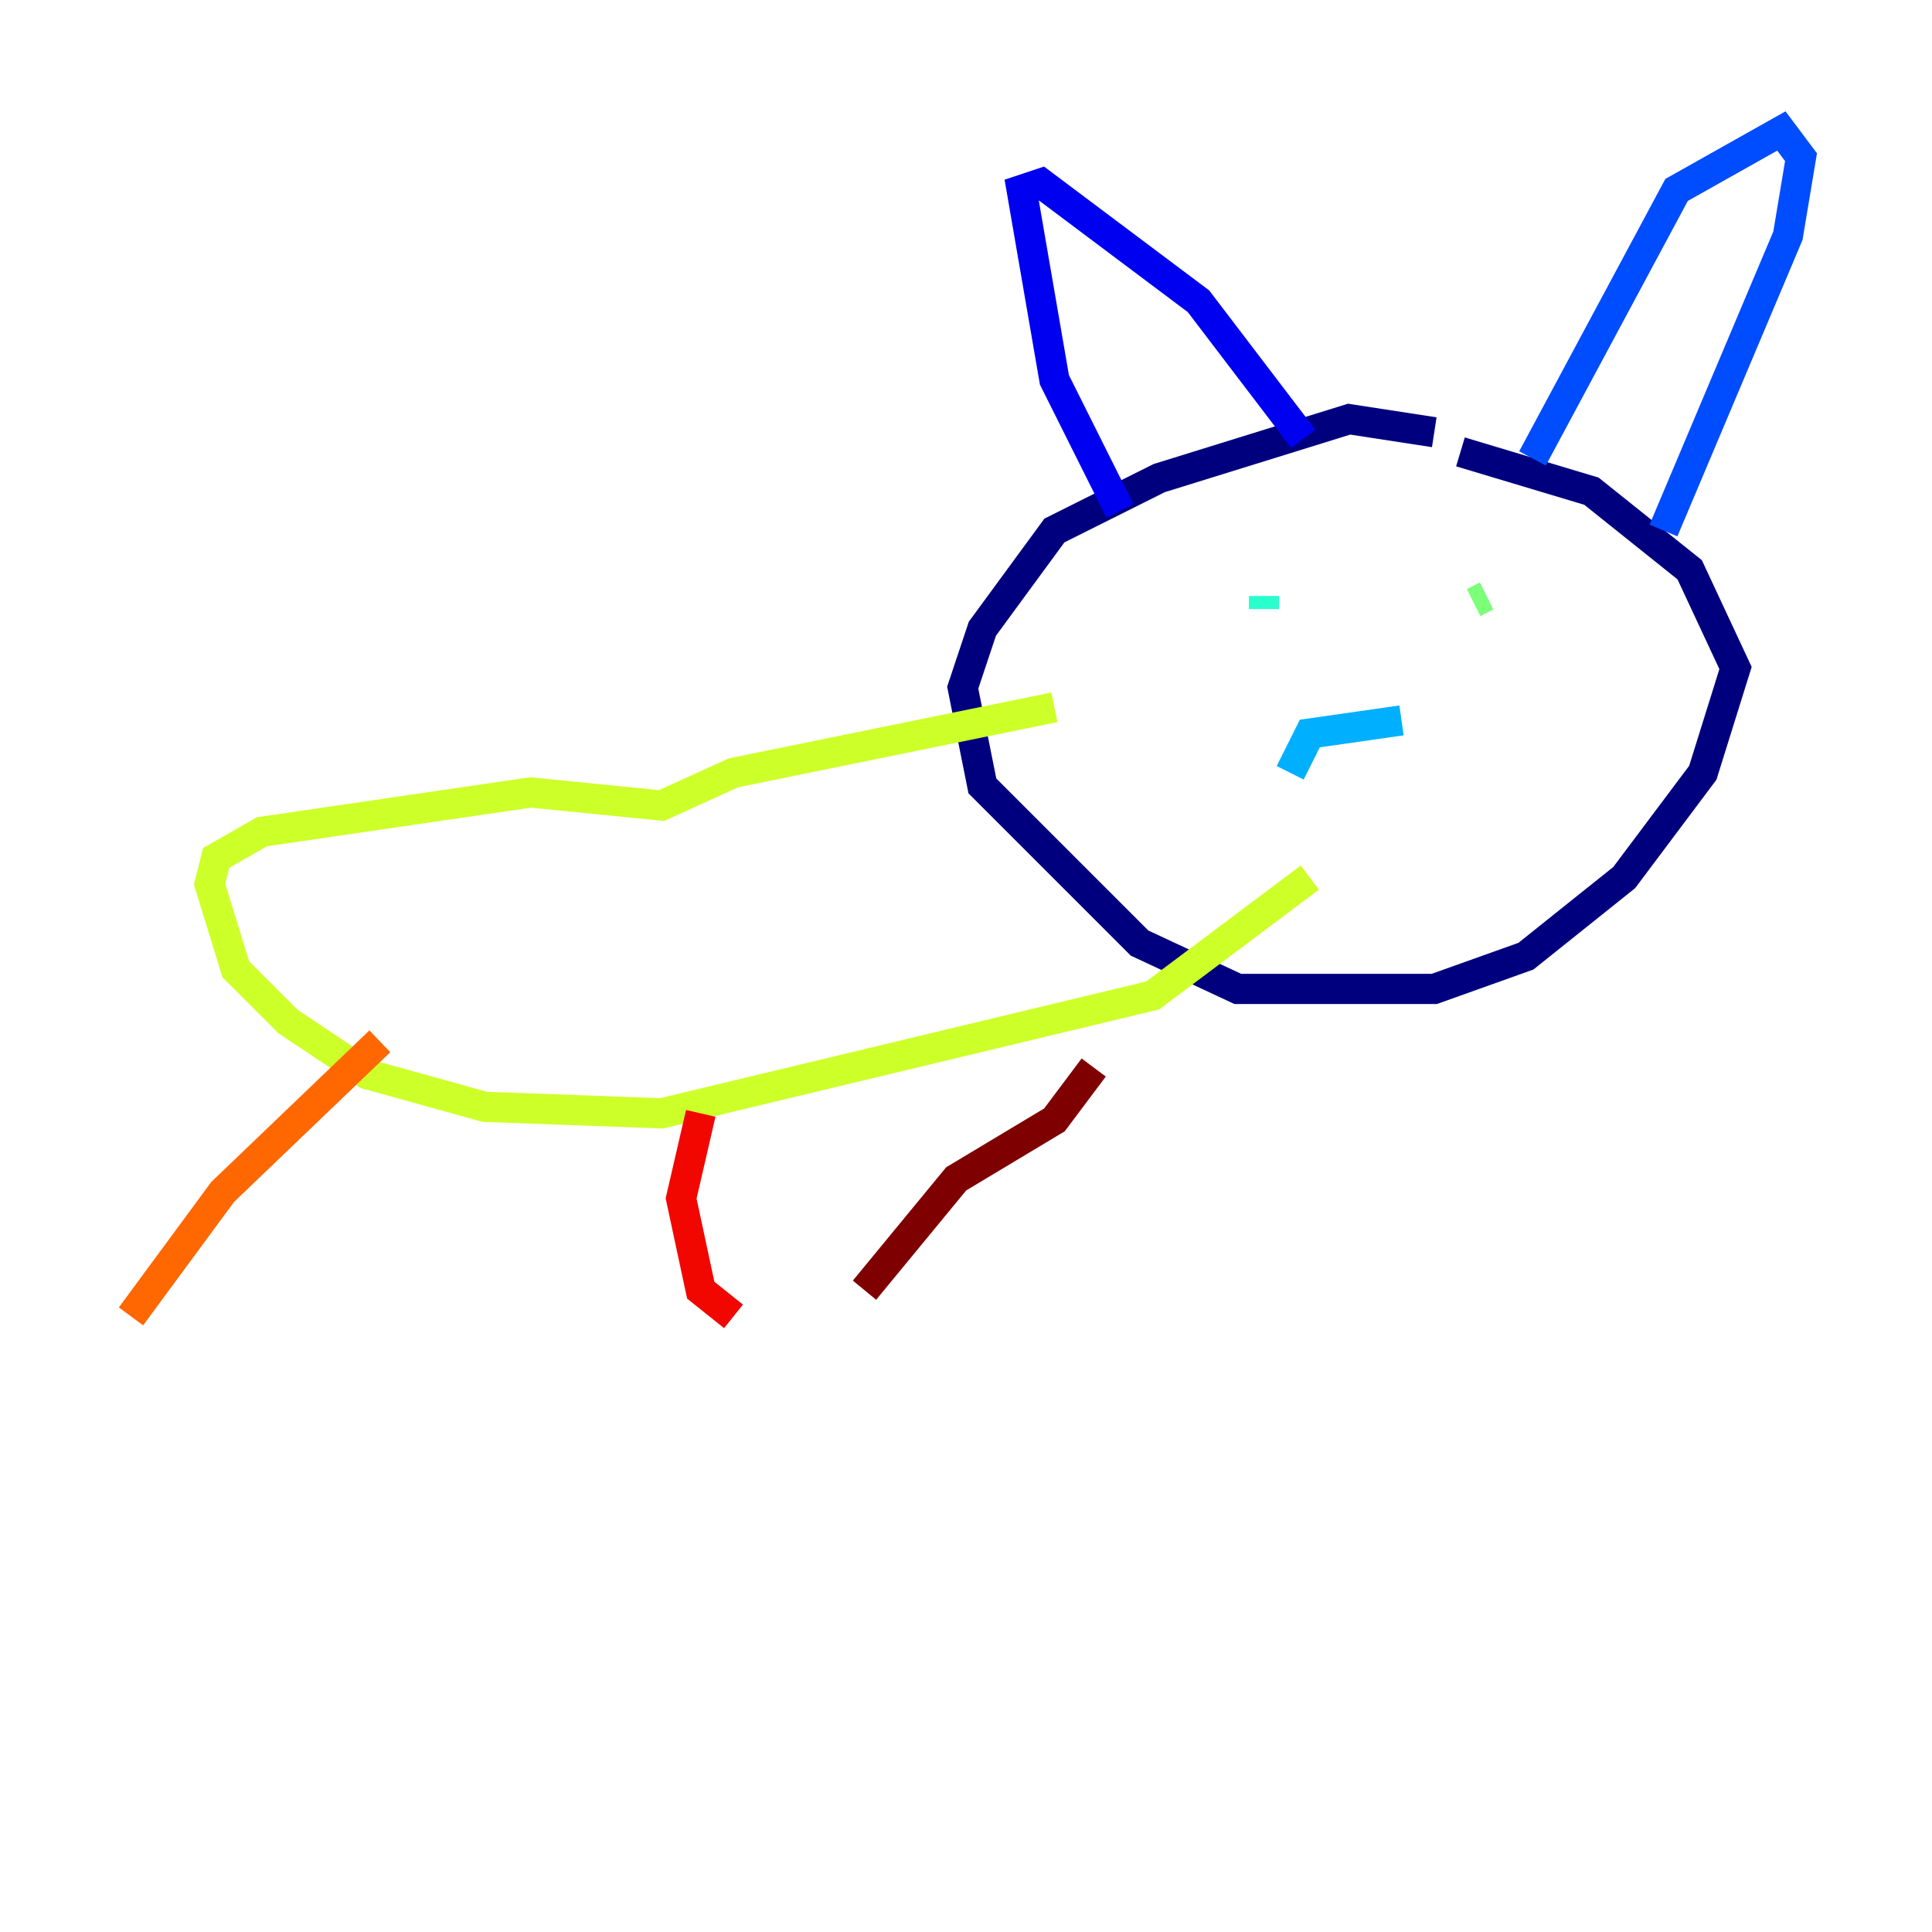 <?xml version="1.0" encoding="utf-8" ?>
<svg baseProfile="tiny" height="128" version="1.2" viewBox="0,0,128,128" width="128" xmlns="http://www.w3.org/2000/svg" xmlns:ev="http://www.w3.org/2001/xml-events" xmlns:xlink="http://www.w3.org/1999/xlink"><defs /><polyline fill="none" points="95.024,28.637 89.383,27.77 76.8,31.675 69.858,35.146 65.085,41.654 63.783,45.559 65.085,52.068 75.498,62.481 82.007,65.519 95.024,65.519 101.098,63.349 107.607,58.142 112.814,51.2 114.983,44.258 111.946,37.749 105.437,32.542 96.759,29.939" stroke="#00007f" stroke-width="2" /><polyline fill="none" points="74.197,33.844 69.858,25.166 67.688,12.583 68.99,12.149 79.403,19.959 86.346,29.071" stroke="#0000f1" stroke-width="2" /><polyline fill="none" points="101.532,30.373 111.078,12.583 118.02,8.678 119.322,10.414 118.454,15.62 110.21,35.146" stroke="#004cff" stroke-width="2" /><polyline fill="none" points="92.854,47.729 86.78,48.597 85.478,51.2" stroke="#00b0ff" stroke-width="2" /><polyline fill="none" points="83.742,40.352 83.742,39.485" stroke="#29ffcd" stroke-width="2" /><polyline fill="none" points="98.495,39.485 97.627,39.919" stroke="#7cff79" stroke-width="2" /><polyline fill="none" points="69.858,46.861 48.597,51.2 43.824,53.37 35.146,52.502 17.356,55.105 14.319,56.841 13.885,58.576 15.62,64.217 19.091,67.688 24.298,71.159 32.108,73.329 43.824,73.763 76.366,65.953 86.78,58.142" stroke="#cdff29" stroke-width="2" /><polyline fill="none" points="24.298,68.556 24.298,68.556" stroke="#ffc400" stroke-width="2" /><polyline fill="none" points="25.166,68.99 14.752,78.969 8.678,87.214" stroke="#ff6700" stroke-width="2" /><polyline fill="none" points="46.427,73.763 45.125,79.403 46.427,85.478 48.597,87.214" stroke="#f10700" stroke-width="2" /><polyline fill="none" points="72.461,70.725 69.858,74.197 63.349,78.102 57.275,85.478" stroke="#7f0000" stroke-width="2" /></svg>